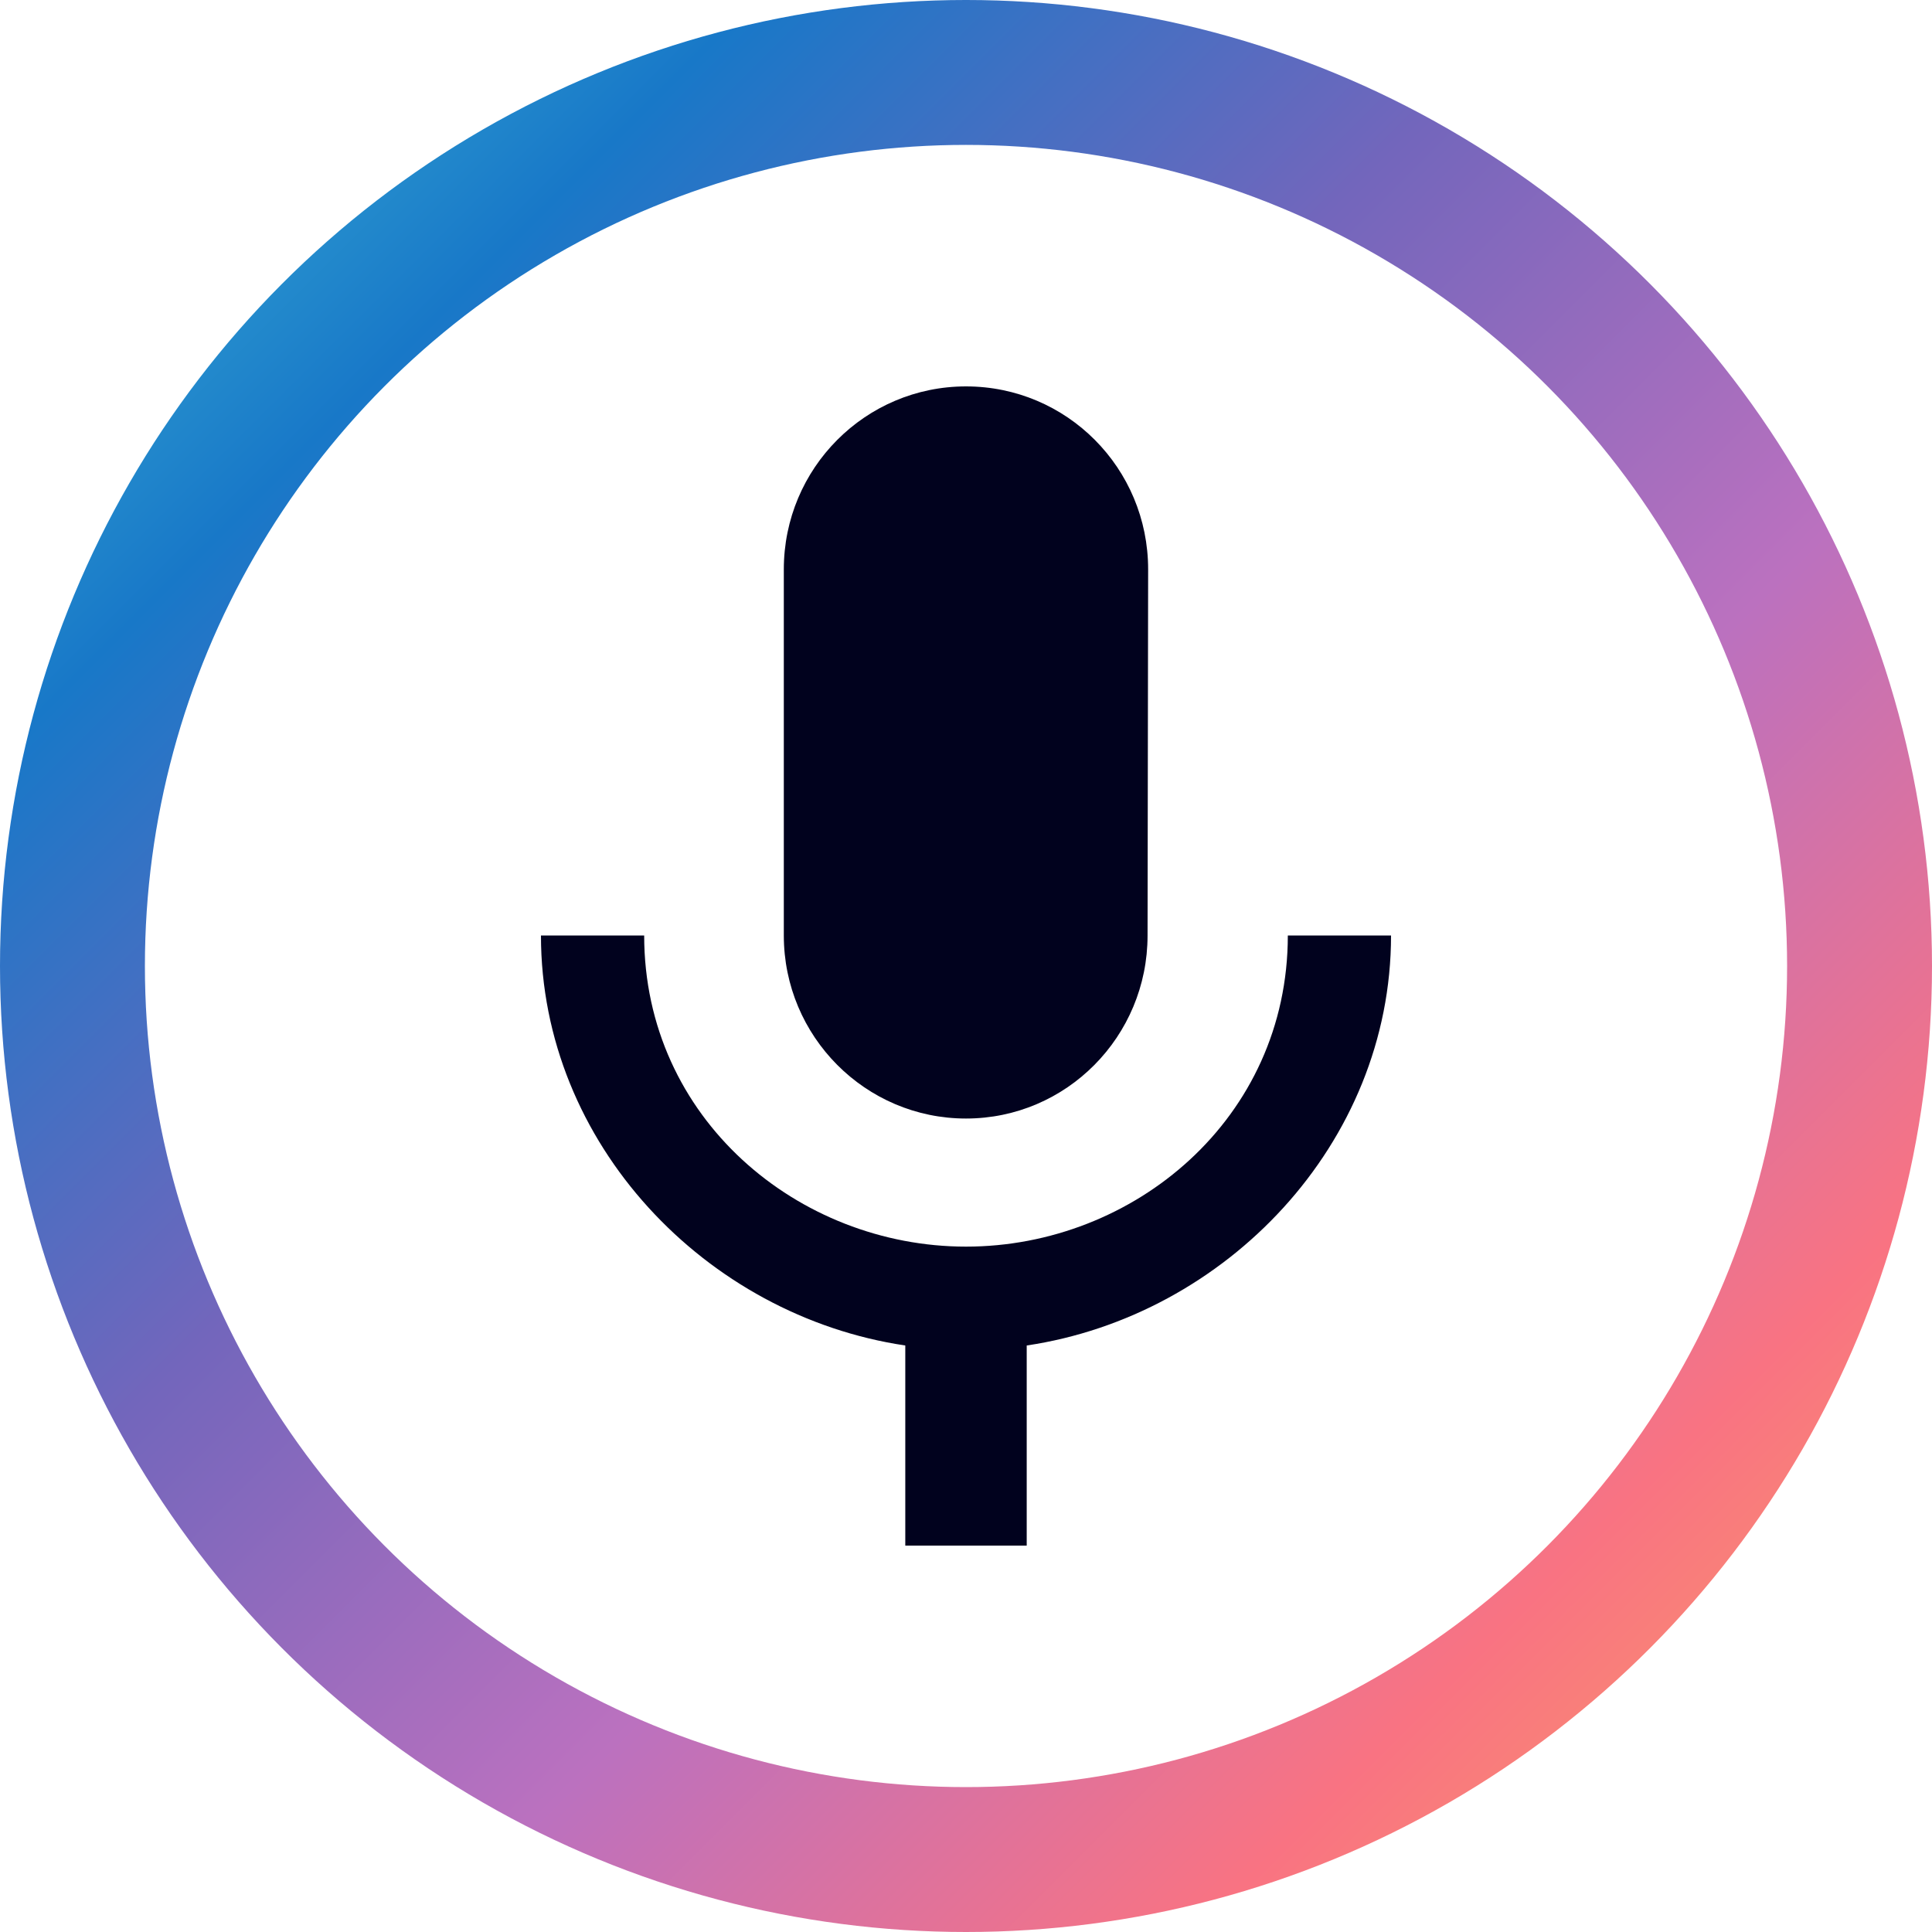 <svg width="40" height="40" viewBox="0 0 40 40" fill="none" xmlns="http://www.w3.org/2000/svg">
<circle cx="20" cy="20" r="18.5" stroke="url(#paint0_linear_375_474)" stroke-width="3"/>
<path d="M20 23.158C22.08 23.158 23.759 21.459 23.759 19.368L23.771 11.789C23.771 9.692 22.087 8 20 8C17.919 8 16.228 9.692 16.228 11.789V19.368C16.228 21.459 17.919 23.158 20 23.158ZM26.663 19.368C26.663 23.158 23.476 25.81 20 25.81C16.53 25.81 13.337 23.158 13.337 19.368H11.2C11.2 23.682 14.619 27.244 18.743 27.857V32H21.257V27.857C25.38 27.244 28.8 23.682 28.8 19.368H26.663Z" fill="#01021E"/>
<defs>
<linearGradient id="paint0_linear_375_474" x1="0" y1="0" x2="40" y2="40" gradientUnits="userSpaceOnUse">
<stop stop-color="#44C0D8"/>
<stop offset="0.195" stop-color="#1878C8"/>
<stop offset="0.4" stop-color="#7366BC"/>
<stop offset="0.61" stop-color="#BB71BF"/>
<stop offset="0.81" stop-color="#F97382"/>
<stop offset="1" stop-color="#F7A95E"/>
</linearGradient>
</defs>
</svg>
